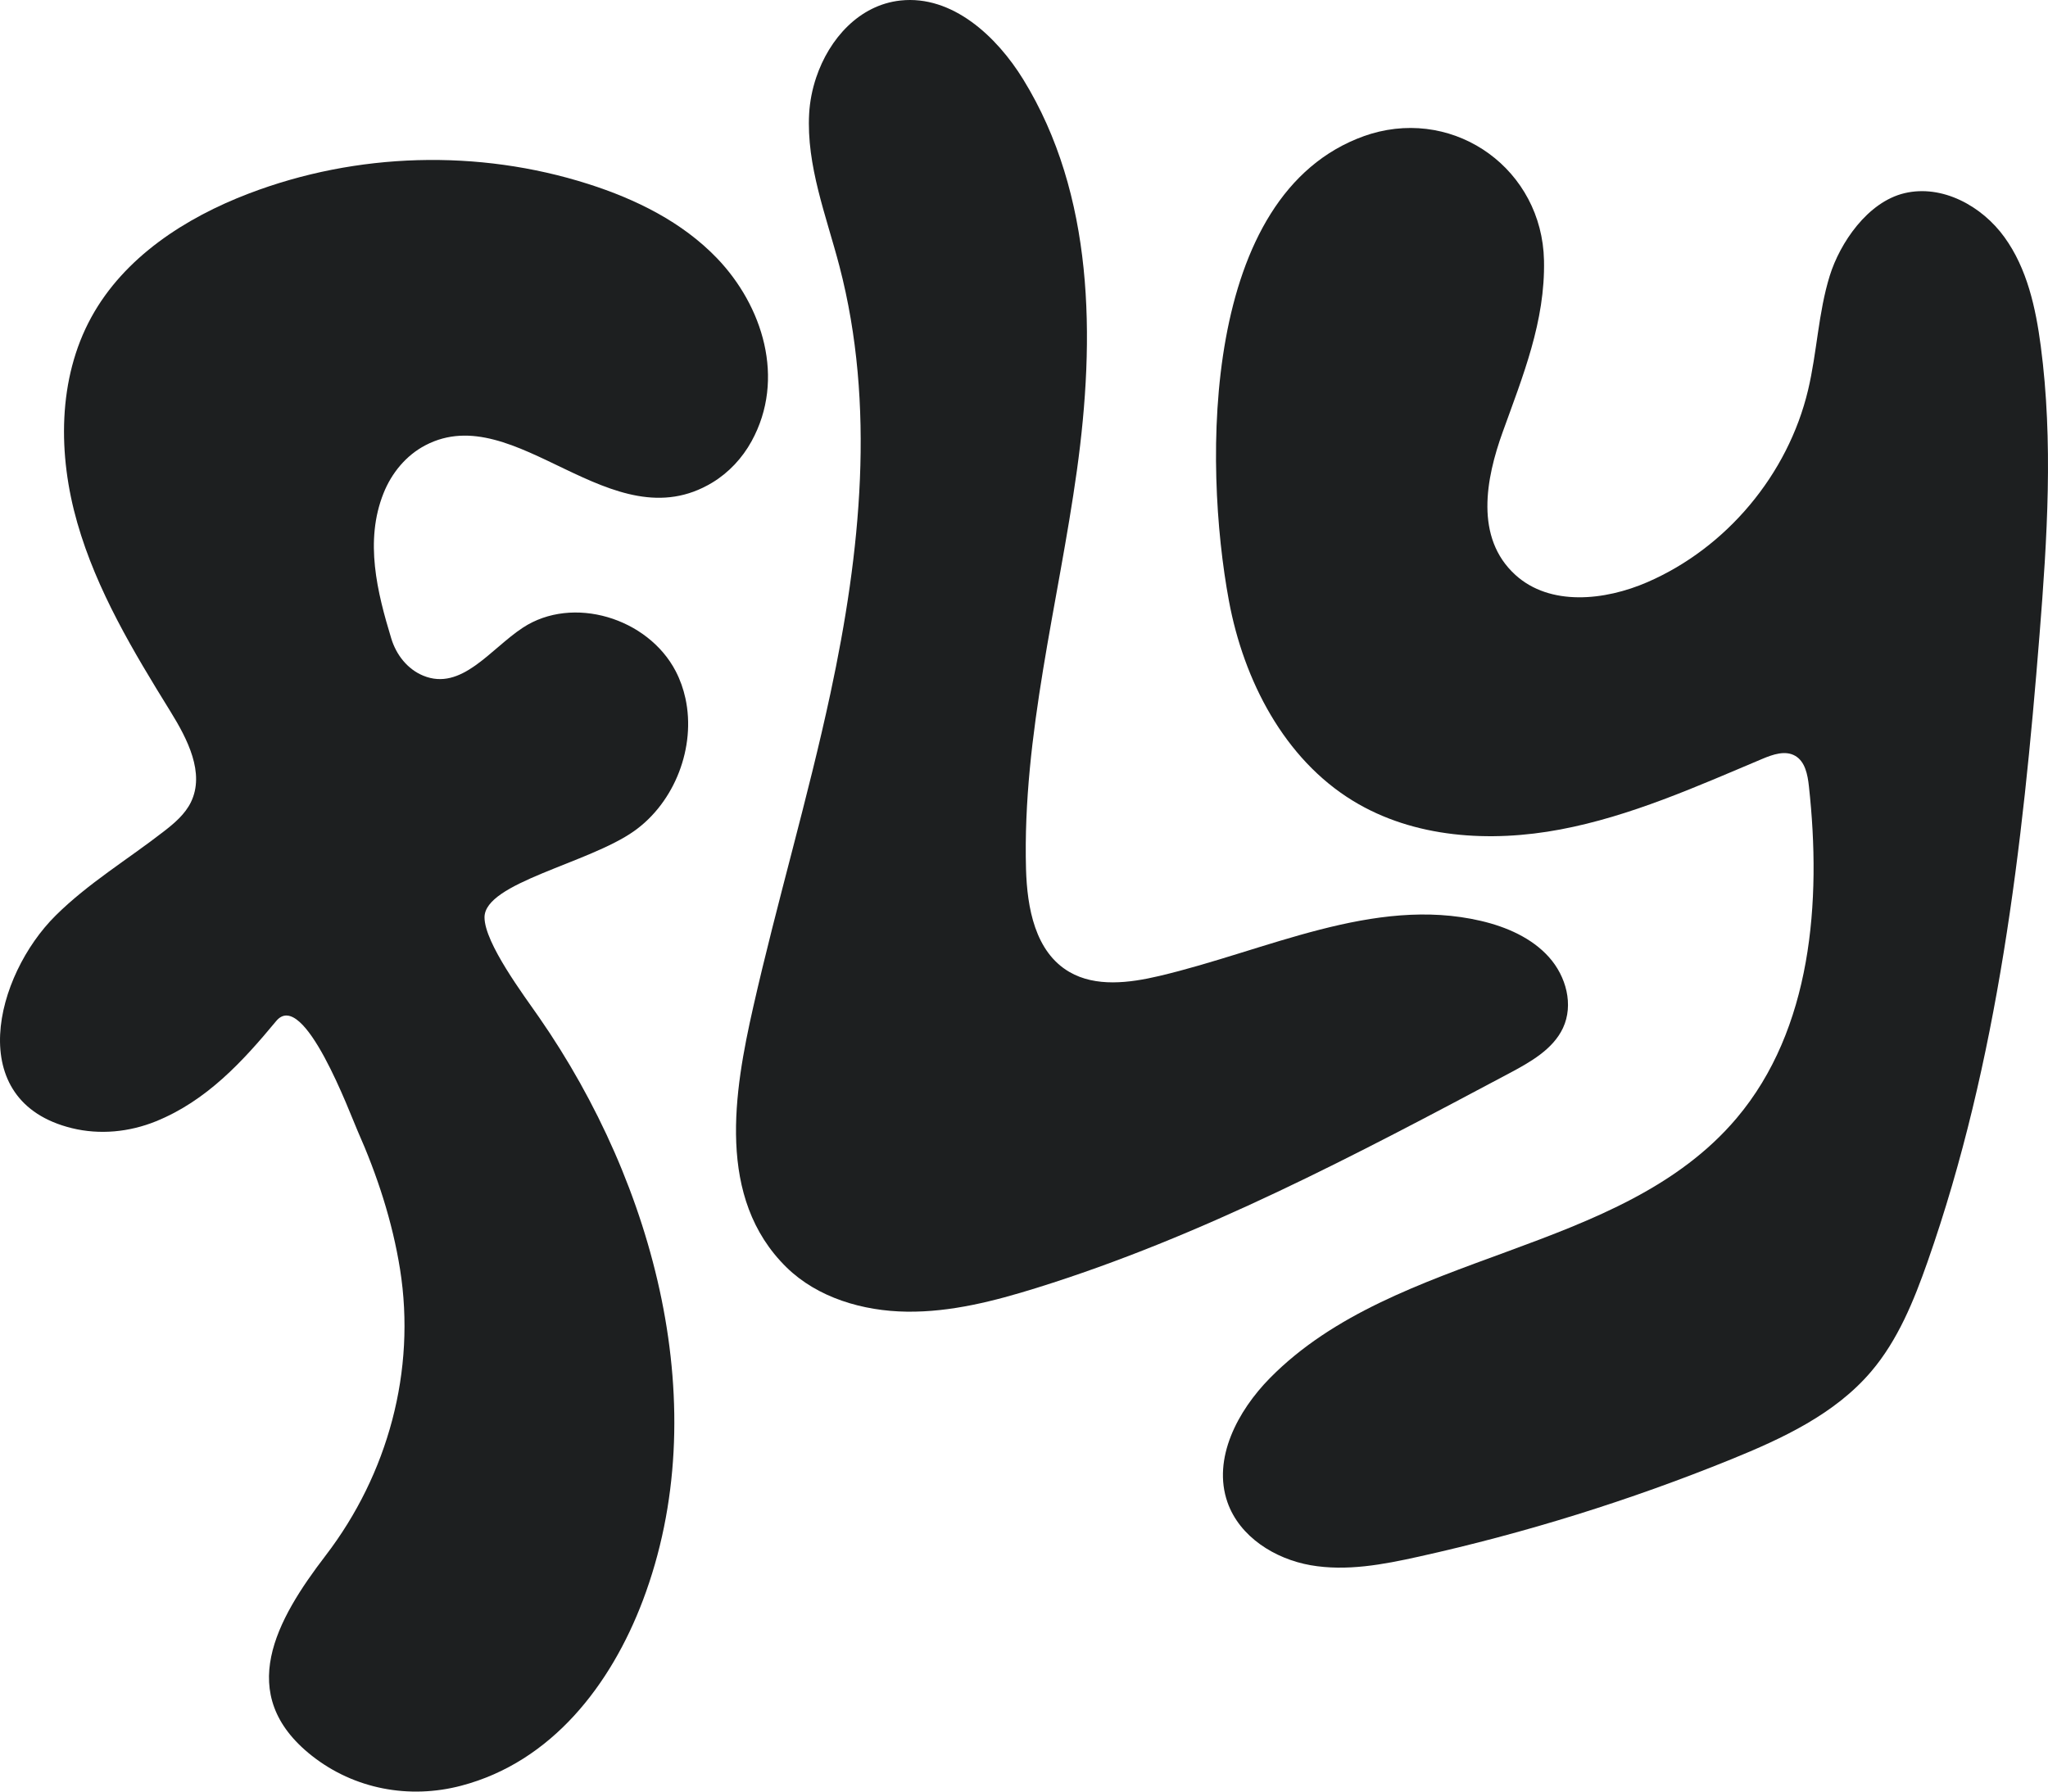 <?xml version="1.0" encoding="UTF-8"?>
<svg width="64px" height="56px" viewBox="0 0 64 56" version="1.1" xmlns="http://www.w3.org/2000/svg" xmlns:xlink="http://www.w3.org/1999/xlink">
    <!-- Generator: Sketch 55.2 (78181) - https://sketchapp.com -->
    <title>Group</title>
    <desc>Created with Sketch.</desc>
    <g id="Welcome" stroke="none" stroke-width="1" fill="none" fill-rule="evenodd">
        <g id="desktopHD" transform="translate(-56, -16)" fill="#1D1F20">
            <g id="header">
                <g id="Group" transform="translate(56, 16)">
                    <path d="M21.42,21.829 C21.75,23.345 21.093,25.072 19.816,25.977 C18.391,26.988 15.141,27.592 15.141,28.673 C15.141,29.479 16.381,31.126 16.85,31.804 C20.466,37.02 22.357,44.026 20.089,50.026 C19.095,52.651 17.252,55.07 14.413,55.816 C12.789,56.244 11.069,55.923 9.746,54.88 C7.315,52.962 8.643,50.623 10.177,48.62 C12.123,46.079 13.006,42.844 12.501,39.671 C12.262,38.175 11.787,36.727 11.174,35.345 C10.948,34.837 9.492,30.875 8.63,31.916 C7.578,33.186 6.455,34.407 4.873,35.049 C4.041,35.386 3.117,35.477 2.246,35.263 C-1.166,34.425 -0.15,30.489 1.739,28.617 C2.756,27.608 3.994,26.863 5.123,25.985 C5.452,25.73 5.781,25.451 5.965,25.076 C6.41,24.165 5.859,23.101 5.327,22.24 C4.171,20.371 3.022,18.46 2.416,16.343 C1.808,14.226 1.797,11.844 2.854,9.916 C3.882,8.04 5.791,6.807 7.777,6.049 C11.146,4.762 14.944,4.655 18.38,5.75 C19.869,6.224 21.32,6.939 22.407,8.072 C23.83,9.555 24.56,11.837 23.487,13.791 C23.197,14.319 22.775,14.772 22.262,15.083 C19.109,16.994 16.121,12.438 13.294,13.918 C12.692,14.232 12.238,14.783 11.985,15.418 C11.389,16.911 11.787,18.51 12.228,19.96 C12.384,20.471 12.735,20.917 13.225,21.119 C14.42,21.612 15.323,20.287 16.338,19.62 C17.899,18.594 20.25,19.314 21.116,20.98 C21.256,21.25 21.356,21.535 21.42,21.829" id="Fill-1"></path>
                    <path d="M25.506,2.422 C25.382,2.791 25.307,3.174 25.286,3.552 C25.196,5.175 25.82,6.743 26.232,8.319 C27.368,12.67 26.896,17.267 25.954,21.661 C25.248,24.956 24.282,28.192 23.538,31.479 C22.943,34.109 22.372,37.449 24.578,39.613 C25.543,40.56 26.962,40.982 28.34,40.999 C29.717,41.017 31.07,40.668 32.382,40.26 C37.57,38.647 42.38,36.093 47.153,33.554 C47.821,33.199 48.532,32.8 48.844,32.13 C49.181,31.407 48.943,30.517 48.405,29.917 C47.867,29.316 47.078,28.971 46.278,28.784 C42.928,28.002 39.572,29.719 36.223,30.507 C35.29,30.727 34.242,30.859 33.419,30.381 C32.344,29.756 32.097,28.372 32.063,27.162 C31.948,22.974 33.076,18.859 33.653,14.707 C34.23,10.555 34.193,6.088 31.977,2.484 C31.147,1.134 29.758,-0.159 28.14,0.016 C26.855,0.155 25.914,1.207 25.506,2.422" id="Fill-3"></path>
                    <path d="M42.844,4.182 C45.529,3.381 48.189,5.317 48.25,8.139 C48.291,10.047 47.588,11.755 46.956,13.513 C46.439,14.948 46.073,16.805 47.358,17.972 C48.438,18.953 50.145,18.777 51.482,18.196 C53.956,17.122 55.873,14.831 56.501,12.197 C56.783,11.014 56.82,9.776 57.181,8.615 C57.495,7.607 58.354,6.312 59.521,6.037 C60.693,5.761 61.933,6.435 62.639,7.414 C63.347,8.393 63.616,9.619 63.774,10.818 C64.168,13.803 63.975,16.832 63.736,19.834 C63.208,26.471 62.441,33.16 60.236,39.44 C59.807,40.66 59.311,41.886 58.474,42.87 C57.345,44.198 55.706,44.961 54.095,45.616 C50.932,46.9 47.664,47.918 44.333,48.657 C43.223,48.904 42.076,49.12 40.956,48.924 C39.836,48.727 38.737,48.035 38.359,46.958 C37.882,45.596 38.674,44.102 39.685,43.075 C43.638,39.063 50.636,39.254 54.271,34.949 C56.616,32.171 56.927,28.192 56.528,24.572 C56.489,24.214 56.411,23.806 56.101,23.626 C55.792,23.446 55.403,23.581 55.073,23.72 C53.016,24.587 50.957,25.512 48.764,25.926 C46.571,26.341 44.188,26.197 42.281,25.032 C40.13,23.718 38.866,21.268 38.404,18.781 C37.602,14.465 37.536,6.068 42.636,4.25 C42.705,4.225 42.774,4.203 42.844,4.182" id="Fill-5"></path>
                </g>
            </g>
        </g>
    </g>
</svg>
